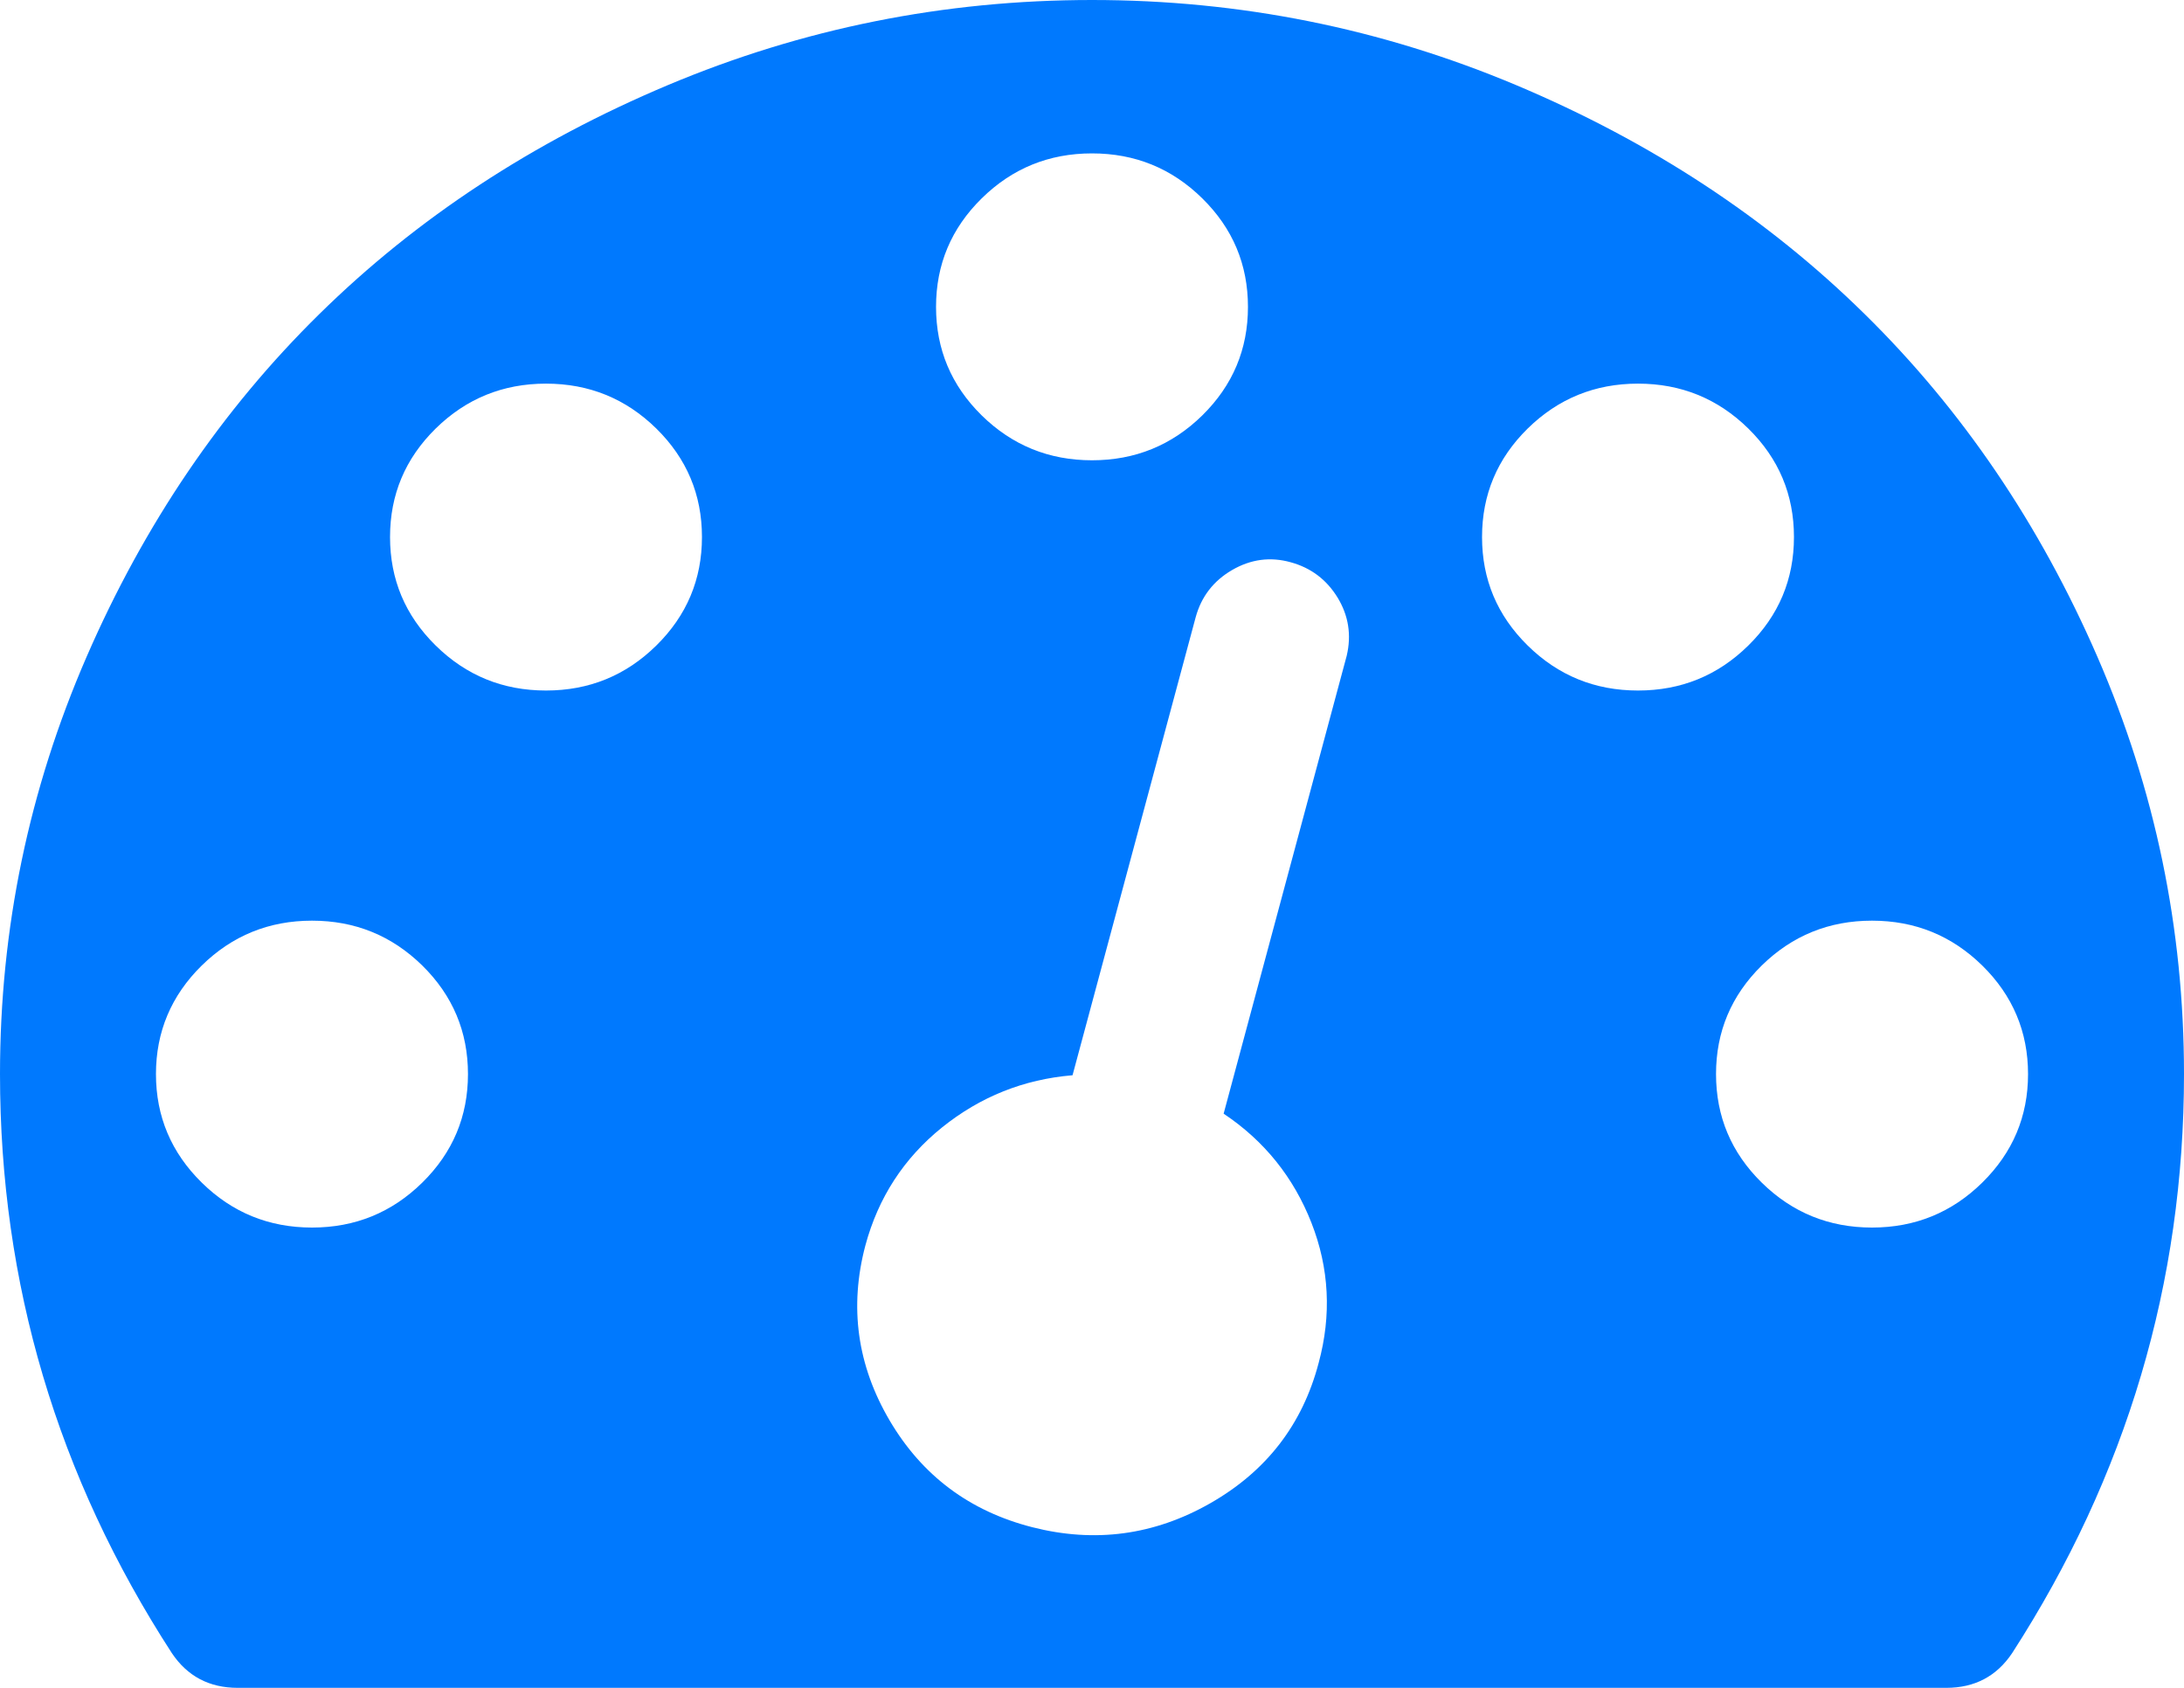 <svg xmlns="http://www.w3.org/2000/svg" xmlns:xlink="http://www.w3.org/1999/xlink" width="22" height="17" version="1.1"><g><path fill="#0079fe" fill-rule="nonzero" stroke="none" d="M 4.254 11.911 C 4.561 11.609 4.714 11.245 4.714 10.818 C 4.714 10.392 4.561 10.027 4.254 9.725 C 3.947 9.424 3.577 9.273 3.143 9.273 C 2.709 9.273 2.339 9.424 2.032 9.725 C 1.725 10.027 1.571 10.392 1.571 10.818 C 1.571 11.245 1.725 11.609 2.032 11.911 C 2.339 12.213 2.709 12.364 3.143 12.364 C 3.577 12.364 3.947 12.213 4.254 11.911 Z M 6.611 6.502 C 6.918 6.2 7.071 5.836 7.071 5.409 C 7.071 4.982 6.918 4.618 6.611 4.316 C 6.304 4.015 5.934 3.864 5.5 3.864 C 5.066 3.864 4.696 4.015 4.389 4.316 C 4.082 4.618 3.929 4.982 3.929 5.409 C 3.929 5.836 4.082 6.2 4.389 6.502 C 4.696 6.804 5.066 6.955 5.5 6.955 C 5.934 6.955 6.304 6.804 6.611 6.502 Z M 13.21 12.315 C 13.03 11.857 12.735 11.49 12.326 11.217 L 13.566 6.604 C 13.615 6.395 13.584 6.2 13.474 6.019 C 13.363 5.838 13.206 5.719 13.001 5.663 C 12.797 5.606 12.6 5.632 12.412 5.741 C 12.224 5.85 12.101 6.009 12.044 6.218 L 10.804 10.83 C 10.312 10.871 9.875 11.046 9.49 11.355 C 9.105 11.665 8.847 12.062 8.717 12.545 C 8.553 13.165 8.635 13.752 8.962 14.308 C 9.289 14.863 9.768 15.221 10.398 15.382 C 11.029 15.543 11.626 15.463 12.191 15.141 C 12.756 14.819 13.12 14.348 13.283 13.728 C 13.414 13.245 13.39 12.774 13.21 12.315 Z M 19.968 11.911 C 20.275 11.609 20.429 11.245 20.429 10.818 C 20.429 10.392 20.275 10.027 19.968 9.725 C 19.661 9.424 19.291 9.273 18.857 9.273 C 18.423 9.273 18.053 9.424 17.746 9.725 C 17.439 10.027 17.286 10.392 17.286 10.818 C 17.286 11.245 17.439 11.609 17.746 11.911 C 18.053 12.213 18.423 12.364 18.857 12.364 C 19.291 12.364 19.661 12.213 19.968 11.911 Z M 12.111 4.184 C 12.418 3.882 12.571 3.518 12.571 3.091 C 12.571 2.664 12.418 2.3 12.111 1.998 C 11.804 1.696 11.434 1.545 11 1.545 C 10.566 1.545 10.196 1.696 9.889 1.998 C 9.582 2.3 9.429 2.664 9.429 3.091 C 9.429 3.518 9.582 3.882 9.889 4.184 C 10.196 4.485 10.566 4.636 11 4.636 C 11.434 4.636 11.804 4.485 12.111 4.184 Z M 17.611 6.502 C 17.918 6.2 18.071 5.836 18.071 5.409 C 18.071 4.982 17.918 4.618 17.611 4.316 C 17.304 4.015 16.934 3.864 16.5 3.864 C 16.066 3.864 15.696 4.015 15.389 4.316 C 15.082 4.618 14.929 4.982 14.929 5.409 C 14.929 5.836 15.082 6.2 15.389 6.502 C 15.696 6.804 16.066 6.955 16.5 6.955 C 16.934 6.955 17.304 6.804 17.611 6.502 Z M 21.128 6.616 C 21.709 7.953 22 9.353 22 10.818 C 22 12.919 21.423 14.863 20.269 16.65 C 20.113 16.883 19.892 17 19.606 17 L 2.394 17 C 2.108 17 1.887 16.883 1.731 16.65 C 0.577 14.871 0 12.927 0 10.818 C 0 9.353 0.291 7.953 0.872 6.616 C 1.453 5.28 2.234 4.129 3.217 3.163 C 4.199 2.197 5.369 1.429 6.728 0.857 C 8.086 0.286 9.51 0 11 0 C 12.49 0 13.914 0.286 15.272 0.857 C 16.631 1.429 17.801 2.197 18.783 3.163 C 19.766 4.129 20.547 5.28 21.128 6.616 Z" transform="matrix(1 0 0 1 -1061 -642 ) matrix(1 0 0 1 1061 642 )"/></g></svg>